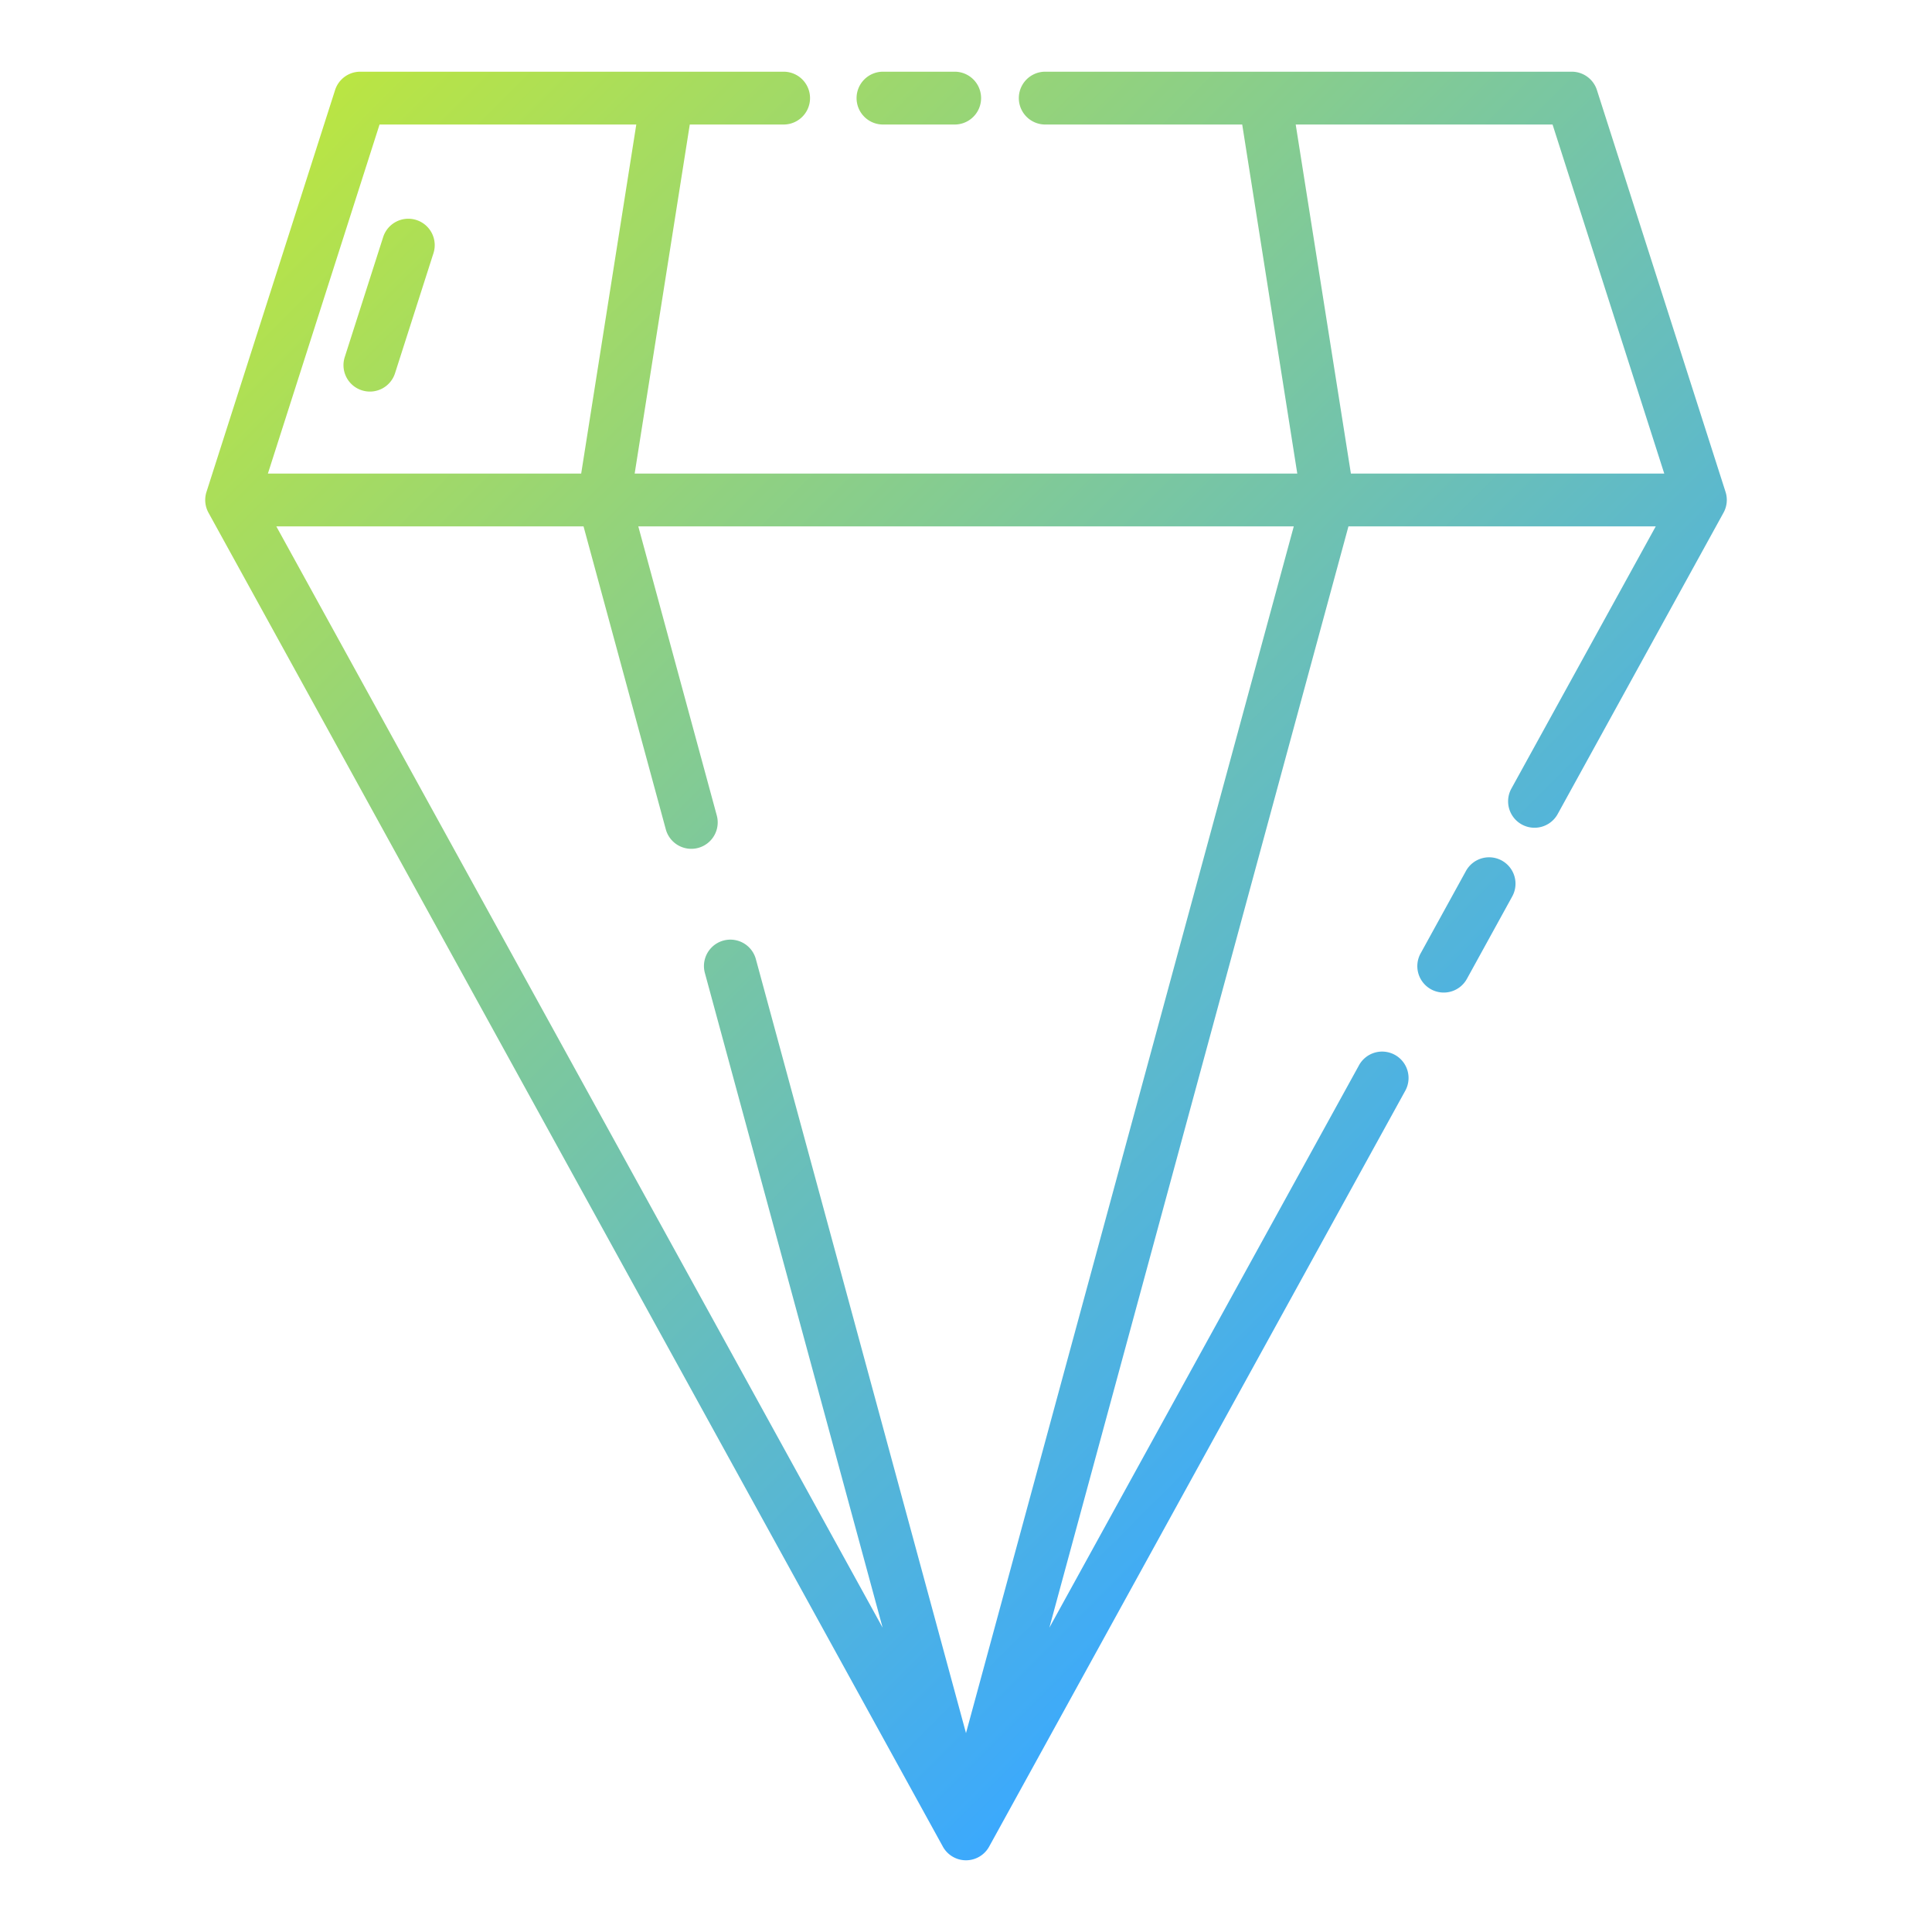 <svg height="512" viewBox="0 0 128 128" width="512" xmlns="http://www.w3.org/2000/svg" xmlns:xlink="http://www.w3.org/1999/xlink"><linearGradient id="a" gradientUnits="userSpaceOnUse" x1="104.02" x2="23.98" y1="83.955" y2="3.914"><stop offset="0" stop-color="#3ba9fd"/><stop offset="1" stop-color="#bae543"/></linearGradient><path d="m56.75 6.5a1.751 1.751 0 0 1 1.75-1.75h4.75a1.75 1.75 0 0 1 0 3.5h-4.75a1.751 1.751 0 0 1 -1.75-1.75zm57.437 27.469-10.987 19.965a1.75 1.75 0 0 1 -3.067-1.688l9.564-17.371h-20.359l-19.815 72.964 20.494-37.225a1.75 1.75 0 1 1 3.066 1.686l-27.55 50.043a1.75 1.75 0 0 1 -3.066 0l-48.654-88.374a1.749 1.749 0 0 1 -.133-1.378l8.52-26.625a1.751 1.751 0 0 1 1.669-1.216h28.048a1.75 1.75 0 0 1 0 3.5h-6.217l-3.652 23.125h43.9l-3.648-23.125h-13.05a1.75 1.75 0 0 1 0-3.5h34.881a1.751 1.751 0 0 1 1.669 1.216l8.522 26.625a1.749 1.749 0 0 1 -.135 1.378zm-24.687-2.594h20.761l-7.4-23.125h-17.017zm-71.751 0h20.756l3.651-23.125h-17.01zm67.967 3.5h-43.427l5.2 19.153a1.75 1.75 0 1 1 -3.378.917l-5.45-20.07h-20.354l40.17 72.964-11.777-43.377a1.75 1.75 0 1 1 3.378-.917l13.922 51.278zm13.784 22.14a1.751 1.751 0 0 0 -2.377.689l-3 5.454a1.75 1.75 0 1 0 3.066 1.688l3-5.454a1.75 1.75 0 0 0 -.689-2.377zm-75.528-31.156a1.747 1.747 0 0 0 2.2-1.133l2.538-7.926a1.75 1.75 0 1 0 -3.333-1.067l-2.538 7.929a1.749 1.749 0 0 0 1.133 2.197z" fill="url(#a)"/></svg>